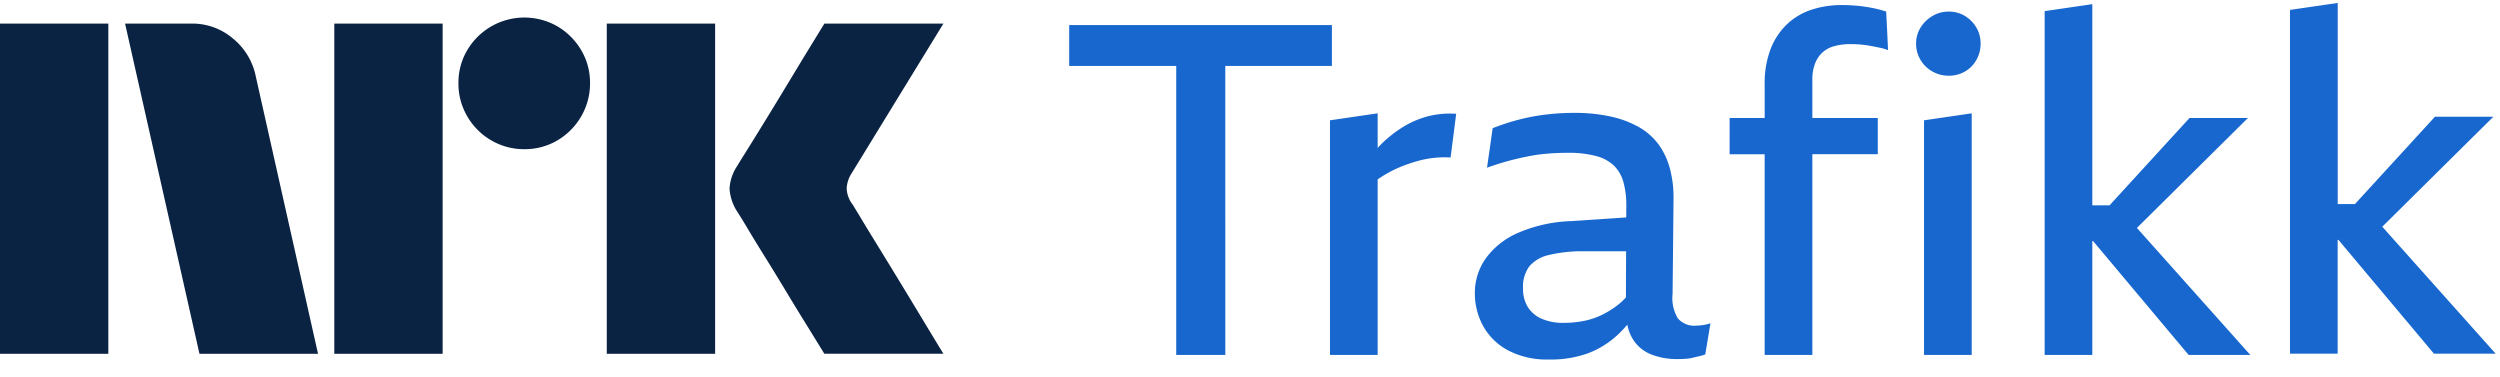 <svg xmlns="http://www.w3.org/2000/svg" viewBox="0 0 106 16"><path fill="#0A2343" d="M0 15V1h4.593V15H0ZM10.843 3.23 13.484 15H8.457L5.303 1h2.82a2.655 2.655 0 0 1 1.764.641c.491.404.829.964.956 1.587ZM14.174 15V1h4.594V15h-4.594Zm8.063-8.675a2.737 2.737 0 0 1-1.409-.375 2.778 2.778 0 0 1-1.015-1.015 2.735 2.735 0 0 1-.375-1.41 2.685 2.685 0 0 1 .375-1.4 2.812 2.812 0 0 1 3.824-1.006c.415.245.761.59 1.005 1.006.251.424.38.908.375 1.4.005.495-.125.982-.375 1.41a2.8 2.8 0 0 1-1.005 1.015c-.424.25-.908.38-1.4.375ZM25.727 15V1h4.594V15h-4.594ZM36.136 8.65c.013.014.111.175.296.483.184.309.424.703.72 1.183a384.573 384.573 0 0 1 1.862 3.056c.289.48.617 1.022.986 1.627h-5.047l-.858-1.39c-.256-.414-.529-.861-.817-1.34-.29-.48-.576-.947-.858-1.4a71.148 71.148 0 0 1-.73-1.194 21.096 21.096 0 0 0-.424-.69A2.04 2.04 0 0 1 30.932 8c.019-.337.128-.664.315-.946.078-.132.223-.365.433-.7a216.7 216.7 0 0 0 1.598-2.603l.817-1.35.858-1.4H40l-3.904 6.368c-.12.19-.189.407-.197.631.013.236.095.462.236.651h.001Z"/><path fill="#1767CE" d="M56.47 1.063H45.334v1.733h4.538v12.252h2.081V2.796h4.519V1.063ZM60.534 4.933c-.37.1-.725.252-1.05.453-.339.21-.651.458-.932.739-.047.047-.093.099-.139.147V4.805l-2.021.296v9.947h2.021V7.606a5.111 5.111 0 0 1 1.08-.575c.205-.079.413-.148.625-.206a4.235 4.235 0 0 1 1.387-.148l.237-1.852a3.802 3.802 0 0 0-1.208.108ZM71.91 13.807a.907.907 0 0 1-.774-.315 1.686 1.686 0 0 1-.218-1.044l.04-4.058a4.71 4.71 0 0 0-.159-1.26 3.08 3.08 0 0 0-.475-1.005 2.68 2.68 0 0 0-.823-.729 4.213 4.213 0 0 0-1.199-.453 7.115 7.115 0 0 0-1.565-.157 9.86 9.86 0 0 0-1.248.078 8.62 8.62 0 0 0-1.16.227c-.353.095-.7.21-1.04.344L63.05 7.11a11.718 11.718 0 0 1 1.803-.493c.272-.052.546-.088.822-.108.271-.02.539-.03.803-.03a4.46 4.46 0 0 1 1.2.138c.285.071.547.214.762.414.191.195.328.436.396.7.085.324.125.659.12.994l-.003.493-2.316.156a6.192 6.192 0 0 0-2.3.512 3.29 3.29 0 0 0-1.357 1.093 2.535 2.535 0 0 0-.446 1.448c-.003.484.116.962.347 1.388.243.439.607.798 1.05 1.035a3.55 3.55 0 0 0 1.754.393c.571.013 1.14-.08 1.675-.275a3.86 3.86 0 0 0 1.248-.788c.138-.131.268-.269.39-.413.039.204.111.4.215.58.176.302.448.537.773.67a2.91 2.91 0 0 0 1.13.207c.118 0 .234-.004.346-.01.11-.007.22-.023.327-.05.106-.026.201-.049.288-.068.077-.018.153-.04.227-.07l.219-1.319c-.11.037-.223.064-.338.079-.091.013-.184.02-.277.02Zm-2.971-1.197c-.101.113-.212.217-.33.31a3.816 3.816 0 0 1-.694.434 3.13 3.13 0 0 1-.773.256c-.277.053-.56.08-.842.079a2.25 2.25 0 0 1-.942-.178 1.289 1.289 0 0 1-.584-.502 1.464 1.464 0 0 1-.198-.778c-.02-.328.071-.654.258-.926.215-.25.508-.423.832-.492a6.081 6.081 0 0 1 1.546-.158h1.735l-.008 1.955ZM79.37.334a6.49 6.49 0 0 0-1.298-.118 4.014 4.014 0 0 0-1.268.197c-.389.127-.744.339-1.04.62a2.889 2.889 0 0 0-.694 1.054c-.175.48-.26.987-.248 1.497v1.418h-1.486V6.54h1.486v8.509h2.022v-8.51h2.774V5.003h-2.774V3.367a1.839 1.839 0 0 1 .109-.66c.064-.178.17-.34.307-.472a1.21 1.21 0 0 1 .505-.276c.223-.061.453-.091.684-.089.159 0 .31.007.456.02.146.013.287.033.426.06.139.025.27.052.396.078.112.022.222.055.327.098L79.975.491a4.784 4.784 0 0 0-.605-.157ZM81.58 15.048H83.6V4.805l-2.021.296v9.947ZM83.314.678a1.29 1.29 0 0 0-.684-.187 1.339 1.339 0 0 0-.694.187c-.206.12-.38.29-.505.493-.126.204-.191.44-.188.68-.002.242.063.48.188.689.121.206.296.376.505.492.212.119.451.18.694.178.24.002.476-.059.684-.178.204-.117.372-.287.485-.492.12-.21.18-.448.179-.69a1.324 1.324 0 0 0-.179-.68 1.396 1.396 0 0 0-.485-.492ZM95.313 5.002h-2.477l-3.39 3.703h-.732V.176l-2.021.296v14.576h2.021v-4.826h.033l4.05 4.826h2.615l-4.807-5.384 4.708-4.662ZM101.009 9.612l4.709-4.662h-2.477l-3.392 3.703h-.73V.125L97.096.42v14.576h2.021v-4.825h.034l4.049 4.825h2.616l-4.808-5.384Z"/></svg>